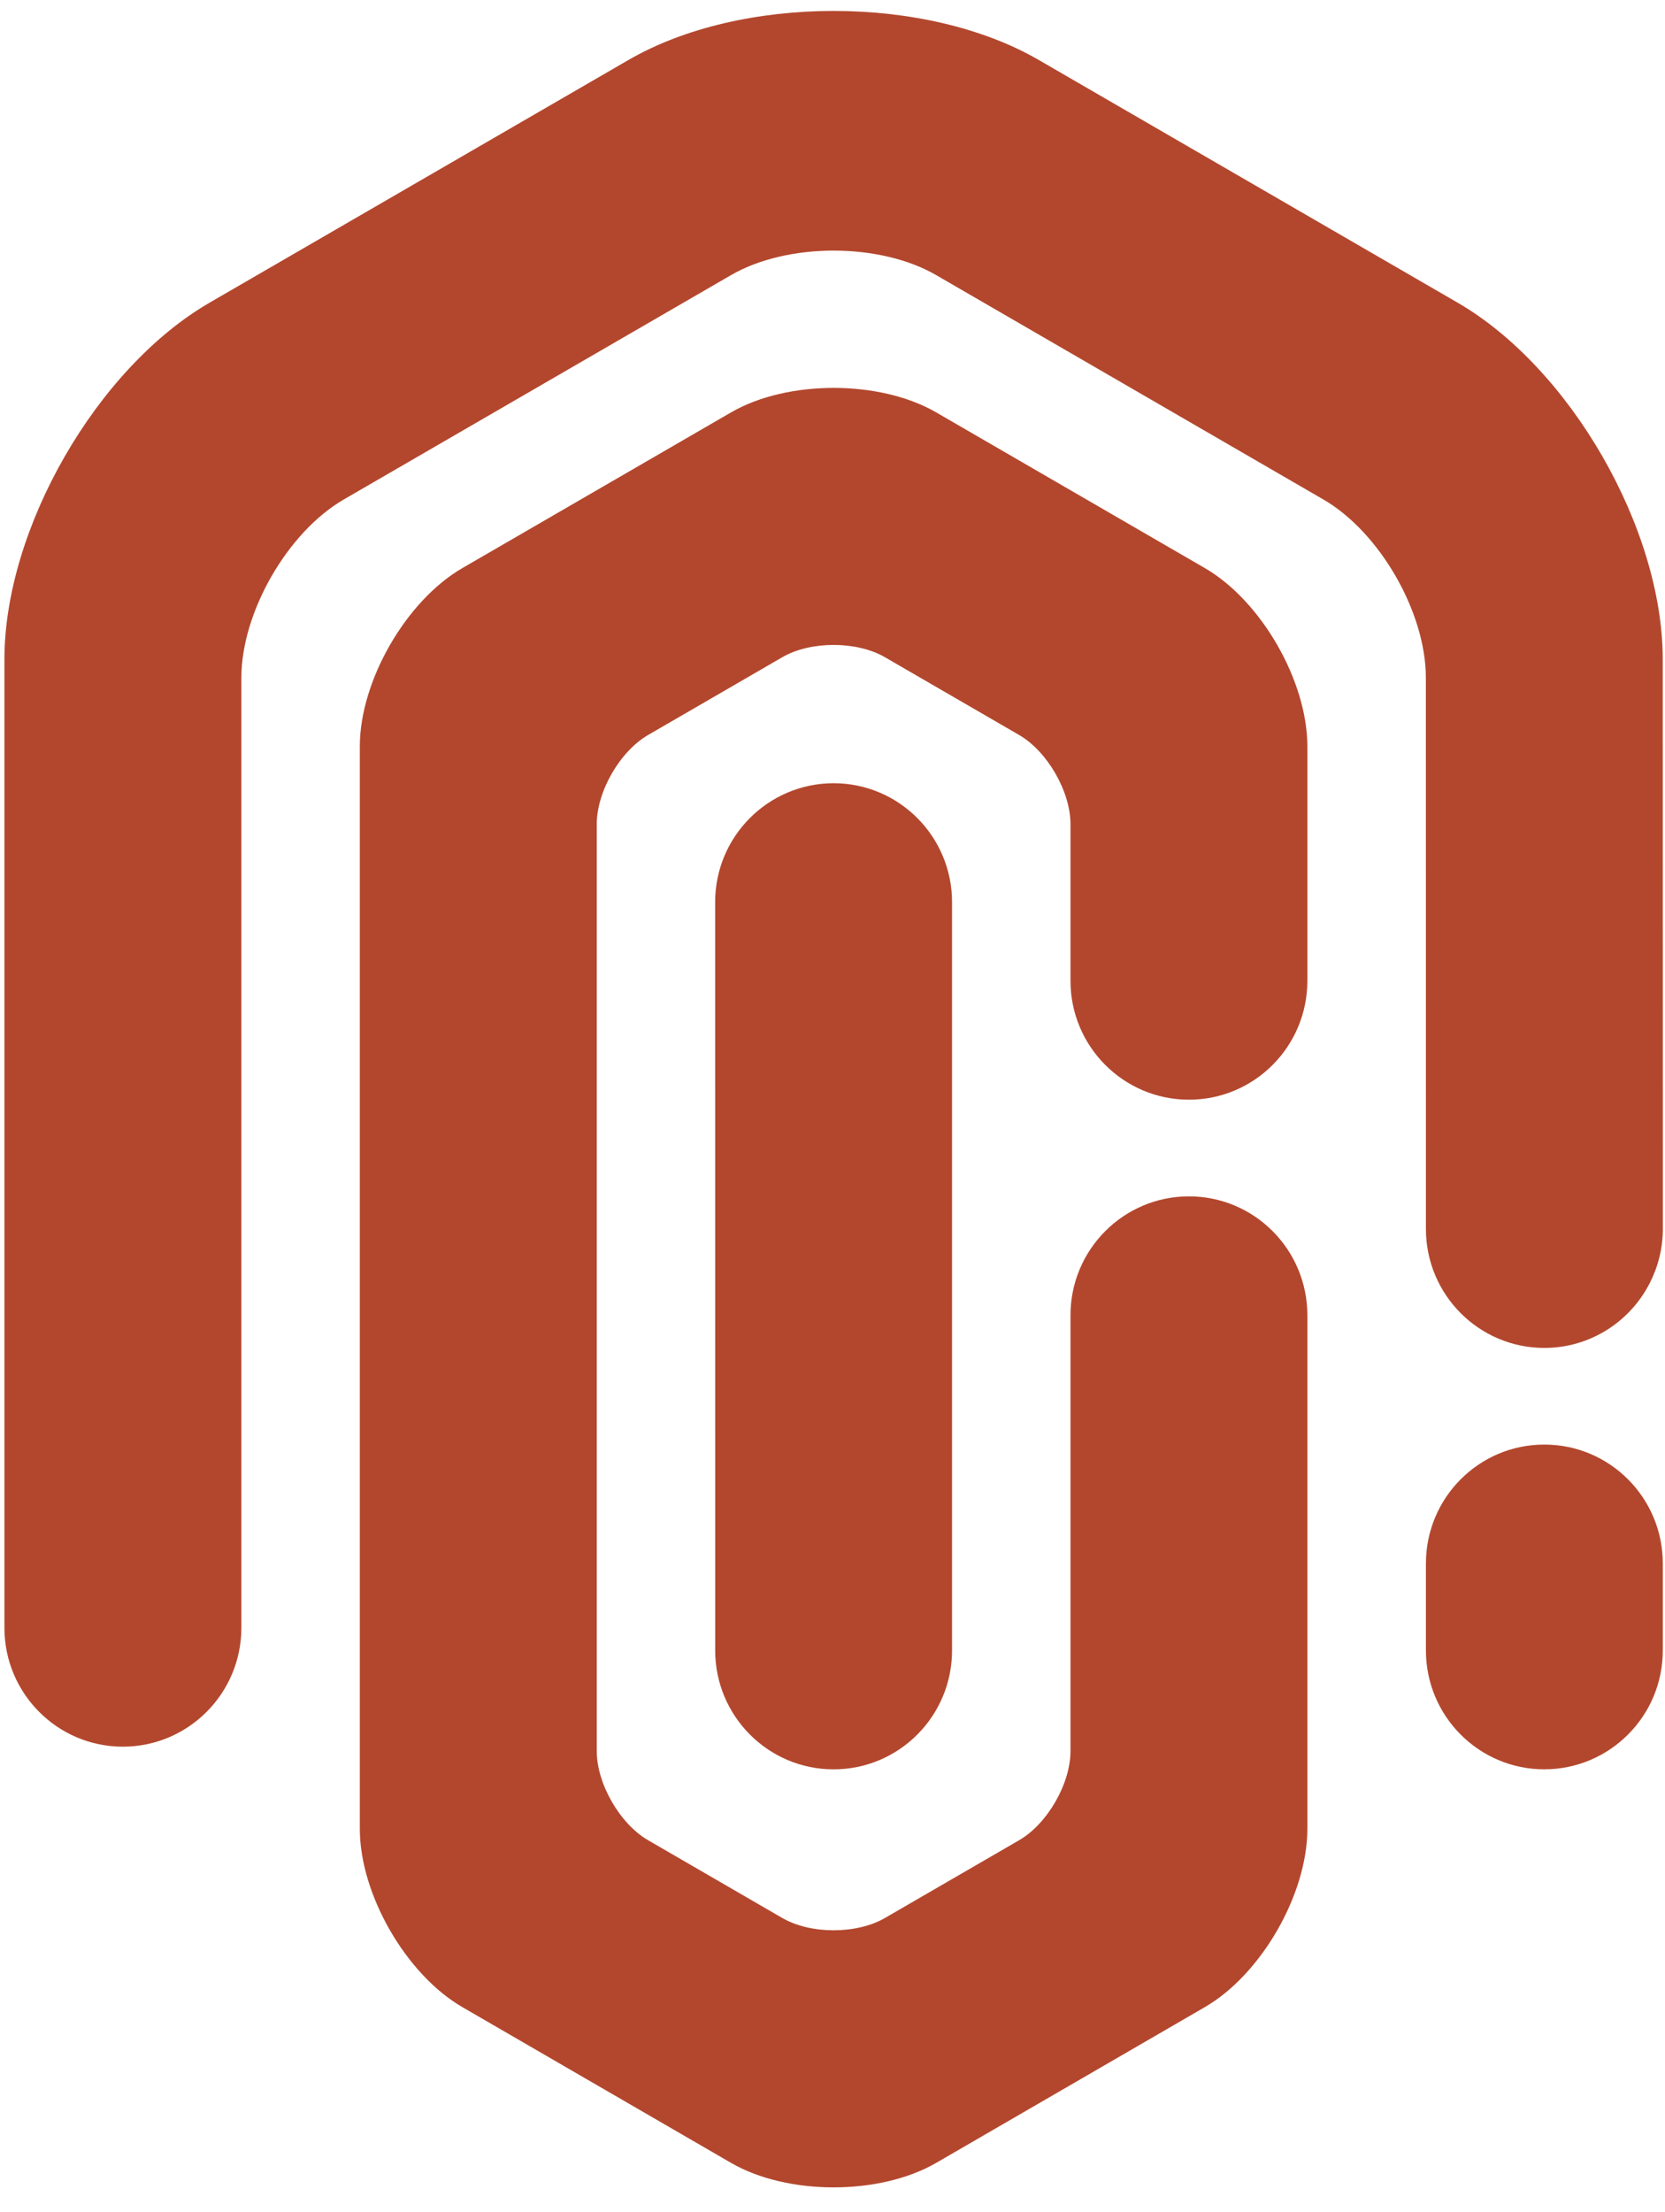 <?xml version="1.0" encoding="UTF-8"?>
<svg width="64px" height="85px" viewBox="0 0 64 85" version="1.1" xmlns="http://www.w3.org/2000/svg" xmlns:xlink="http://www.w3.org/1999/xlink">
    <!-- Generator: Sketch 46.2 (44496) - http://www.bohemiancoding.com/sketch -->
    <title>Group 19</title>
    <desc>Created with Sketch.</desc>
    <defs></defs>
    <g id="Page-1" stroke="none" stroke-width="1" fill="none" fill-rule="evenodd">
        <g id="Group-19" fill="#b3472d">
            <path d="M63.913,25.333 C63.913,20.31 60.364,14.142 56.028,11.629 L39.929,2.305 C35.591,-0.208 28.494,-0.208 24.156,2.305 L8.057,11.629 C3.719,14.142 0.17,20.31 0.17,25.333 L0.17,62.545 C0.17,65.067 2.209,67.113 4.723,67.113 C7.238,67.111 9.276,65.067 9.278,62.545 L9.278,26.041 C9.278,23.529 11.051,20.444 13.22,19.188 L28.099,10.571 C30.27,9.315 33.817,9.315 35.986,10.571 L50.865,19.19 C53.034,20.444 54.808,23.529 54.808,26.041 L54.81,47.22 C54.81,49.744 56.847,51.79 59.361,51.792 C61.131,51.79 62.661,50.778 63.415,49.298 C63.733,48.675 63.917,47.968 63.917,47.222 L63.913,25.333 Z" id="Fill-13"></path>
            <path d="M63.915,63.415 C63.915,65.937 61.876,67.981 59.361,67.983 C56.847,67.983 54.81,65.937 54.81,63.415 L54.81,60.075 C54.81,57.551 56.847,55.505 59.361,55.505 C61.876,55.505 63.915,57.551 63.915,60.073 L63.915,63.415 Z" id="Fill-14"></path>
            <path d="M32.042,30.094 C29.529,30.096 27.489,32.14 27.489,34.663 L27.491,63.416 C27.491,65.938 29.529,67.984 32.042,67.984 C34.558,67.984 36.595,65.938 36.595,63.416 L36.595,34.663 C36.595,32.14 34.556,30.096 32.042,30.094" id="Fill-15"></path>
            <path d="M45.701,42.254 C48.212,42.254 50.25,40.212 50.253,37.692 L50.253,28.679 C50.253,26.166 48.48,23.083 46.311,21.827 L35.987,15.846 C33.818,14.59 30.268,14.59 28.099,15.846 L17.774,21.827 C15.606,23.083 13.831,26.166 13.831,28.679 L13.831,70.271 C13.831,72.784 15.606,75.865 17.774,77.121 L28.099,83.104 C30.268,84.36 33.818,84.36 35.987,83.104 L46.311,77.121 C48.48,75.865 50.253,72.784 50.253,70.271 L50.253,50.53 C50.25,48.01 48.212,45.968 45.701,45.968 C43.187,45.968 41.148,48.014 41.148,50.536 L41.148,67.281 C41.148,68.535 40.261,70.077 39.176,70.706 L34.014,73.696 C32.929,74.325 31.155,74.325 30.071,73.696 L24.91,70.706 C23.825,70.077 22.938,68.535 22.938,67.281 L22.938,31.669 C22.938,30.413 23.825,28.873 24.91,28.242 L30.071,25.252 C31.155,24.623 32.929,24.623 34.014,25.252 L39.176,28.242 C40.261,28.873 41.148,30.413 41.148,31.669 L41.148,37.686 C41.148,40.208 43.187,42.254 45.701,42.254" id="Fill-16"></path>
        </g>
    </g>
</svg>